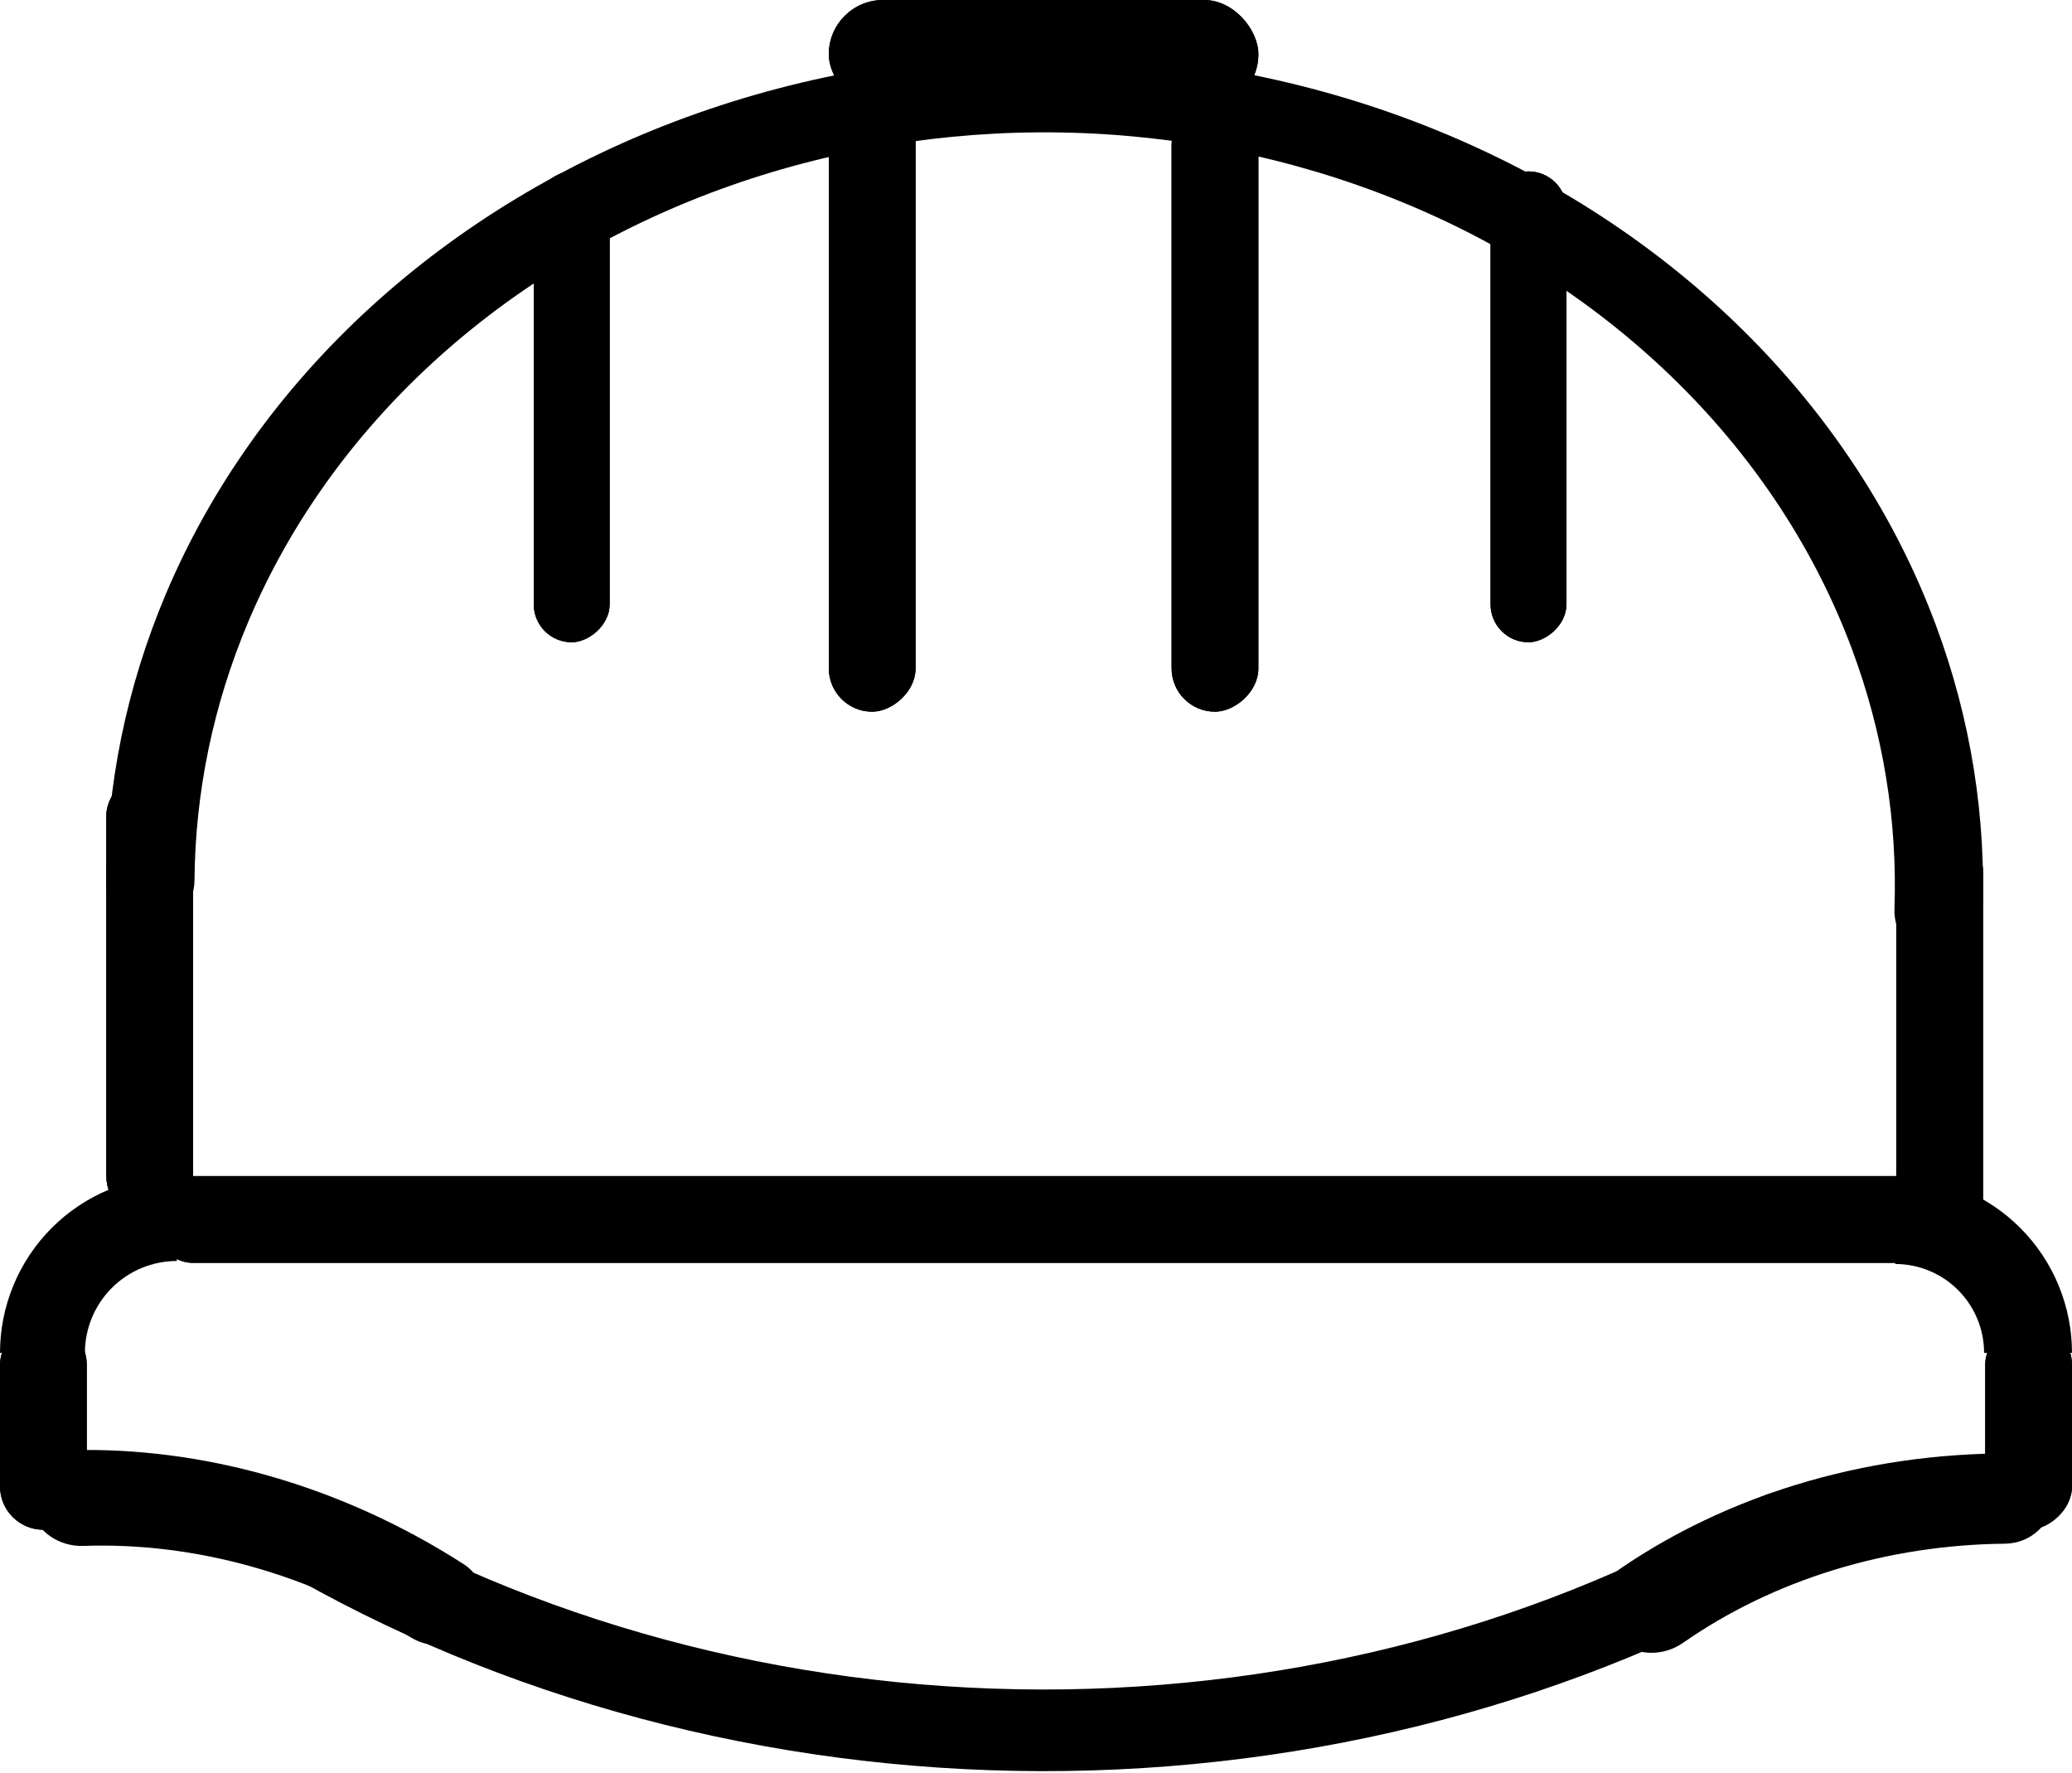 <svg width="955" height="817" viewBox="0 0 955 817" fill="none" xmlns="http://www.w3.org/2000/svg">
<rect x="69" y="542" width="825" height="40" rx="20" fill="black"/>
<rect x="69" y="542" width="825" height="40" rx="20" fill="black"/>
<rect x="382" width="198" height="50" rx="25" fill="black"/>
<rect x="382" width="198" height="50" rx="25" fill="black"/>
<rect x="540" y="328" width="281" height="40" rx="20" transform="rotate(-90 540 328)" fill="black"/>
<rect x="540" y="328" width="281" height="40" rx="20" transform="rotate(-90 540 328)" fill="black"/>
<rect x="687" y="296" width="217" height="35" rx="17.5" transform="rotate(-90 687 296)" fill="black"/>
<rect x="687" y="296" width="217" height="35" rx="17.5" transform="rotate(-90 687 296)" fill="black"/>
<rect x="246" y="296" width="217" height="35" rx="17.5" transform="rotate(-90 246 296)" fill="black"/>
<rect x="246" y="296" width="217" height="35" rx="17.5" transform="rotate(-90 246 296)" fill="black"/>
<rect x="382" y="328" width="303" height="40" rx="20" transform="rotate(-90 382 328)" fill="black"/>
<rect x="382" y="328" width="303" height="40" rx="20" transform="rotate(-90 382 328)" fill="black"/>
<rect y="705" width="96" height="40" rx="20" transform="rotate(-90 0 705)" fill="black"/>
<rect y="705" width="96" height="40" rx="20" transform="rotate(-90 0 705)" fill="black"/>
<rect x="915" y="705" width="96" height="40" rx="20" transform="rotate(-90 915 705)" fill="black"/>
<rect x="915" y="705" width="96" height="40" rx="20" transform="rotate(-90 915 705)" fill="black"/>
<rect x="874" y="582" width="200" height="40" rx="20" transform="rotate(-90 874 582)" fill="black"/>
<rect x="874" y="582" width="200" height="40" rx="20" transform="rotate(-90 874 582)" fill="black"/>
<rect x="49" y="562" width="206" height="40" rx="20" transform="rotate(-90 49 562)" fill="black"/>
<rect x="49" y="562" width="206" height="40" rx="20" transform="rotate(-90 49 562)" fill="black"/>
<path d="M892.409 441.321C903.408 442.213 913.17 434.153 913.662 423.129C915.71 377.276 908.436 331.413 892.127 287.742C873.47 237.784 843.388 191.767 803.759 152.56C764.129 113.353 715.801 81.798 661.791 59.864C607.78 37.929 549.244 26.085 489.836 25.071C430.427 24.057 371.42 33.894 316.494 53.969C261.569 74.044 211.904 103.926 170.598 141.751C129.291 179.576 97.229 224.533 76.412 273.817C58.242 316.833 48.978 362.34 49 408.158C49.005 419.276 58.529 427.784 69.635 427.264V427.264C80.943 426.735 89.567 417.058 89.651 405.737C89.95 365.038 98.334 324.647 114.478 286.427C133.34 241.774 162.389 201.042 199.814 166.771C237.238 132.5 282.236 105.426 332 87.238C381.764 69.049 435.226 60.136 489.052 61.055C542.878 61.974 595.913 72.705 644.848 92.578C693.784 112.452 737.57 141.041 773.476 176.564C809.381 212.086 836.636 253.78 853.54 299.043C867.989 337.733 874.61 378.322 873.163 418.945C872.757 430.324 881.06 440.401 892.409 441.321V441.321Z" fill="black"/>
<path d="M955 623.5C955 612.797 952.892 602.199 948.796 592.311C944.7 582.423 938.697 573.439 931.129 565.871C923.561 558.303 914.577 552.3 904.689 548.204C894.801 544.108 884.203 542 873.5 542V582.518C878.882 582.518 884.211 583.578 889.183 585.638C894.155 587.697 898.673 590.716 902.478 594.522C906.284 598.327 909.303 602.845 911.362 607.817C913.422 612.789 914.482 618.118 914.482 623.5H955Z" fill="black"/>
<path d="M81.5 542C70.797 542 60.199 544.108 50.311 548.204C40.423 552.3 31.439 558.303 23.871 565.871C16.303 573.439 10.3 582.423 6.204 592.311C2.108 602.199 -4.67831e-07 612.797 0 623.5L39.137 623.5C39.137 617.937 40.233 612.428 42.362 607.289C44.491 602.149 47.611 597.479 51.545 593.545C55.479 589.611 60.149 586.491 65.288 584.362C70.428 582.233 75.937 581.137 81.5 581.137V542Z" fill="black"/>
<path d="M123.04 693.125C115.12 702.239 117.149 716.282 127.564 722.392C231.212 783.192 353.992 815.996 479.864 816.241C605.667 816.486 728.275 784.194 831.689 723.86C842.166 717.747 844.218 703.636 836.259 694.482V694.482C829.834 687.092 818.993 685.535 810.571 690.533C713.673 748.041 598.262 778.851 479.802 778.621C361.316 778.39 245.778 747.117 148.677 689.207C140.281 684.2 129.453 685.746 123.04 693.125V693.125Z" fill="black"/>
<path d="M218.727 749.478C225.504 740.231 223.533 727.183 213.895 720.976C185.434 702.644 154.527 688.678 122.514 679.733C92.812 671.433 62.658 667.595 33.19 668.312C19.432 668.647 10.418 682.129 14.111 695.386C17.082 706.048 27.384 712.837 38.446 712.444C63.92 711.54 90.047 714.725 115.769 721.913C141.457 729.091 166.293 740.136 189.287 754.564C198.997 760.657 211.951 758.725 218.727 749.478Z" fill="black"/>
<path d="M946.233 690.954C946.793 679.616 938.139 669.863 926.786 669.817C892.879 669.681 859.33 674.573 827.63 684.323C798.405 693.311 771.241 706.277 747.129 722.692C735.686 730.482 735.452 746.793 745.813 755.973V755.973C754.168 763.376 766.613 763.469 775.771 757.085C796.454 742.664 819.905 731.318 845.203 723.538C870.472 715.766 897.146 711.686 924.146 711.423C935.728 711.31 945.662 702.523 946.233 690.954V690.954Z" fill="black"/>
</svg>
